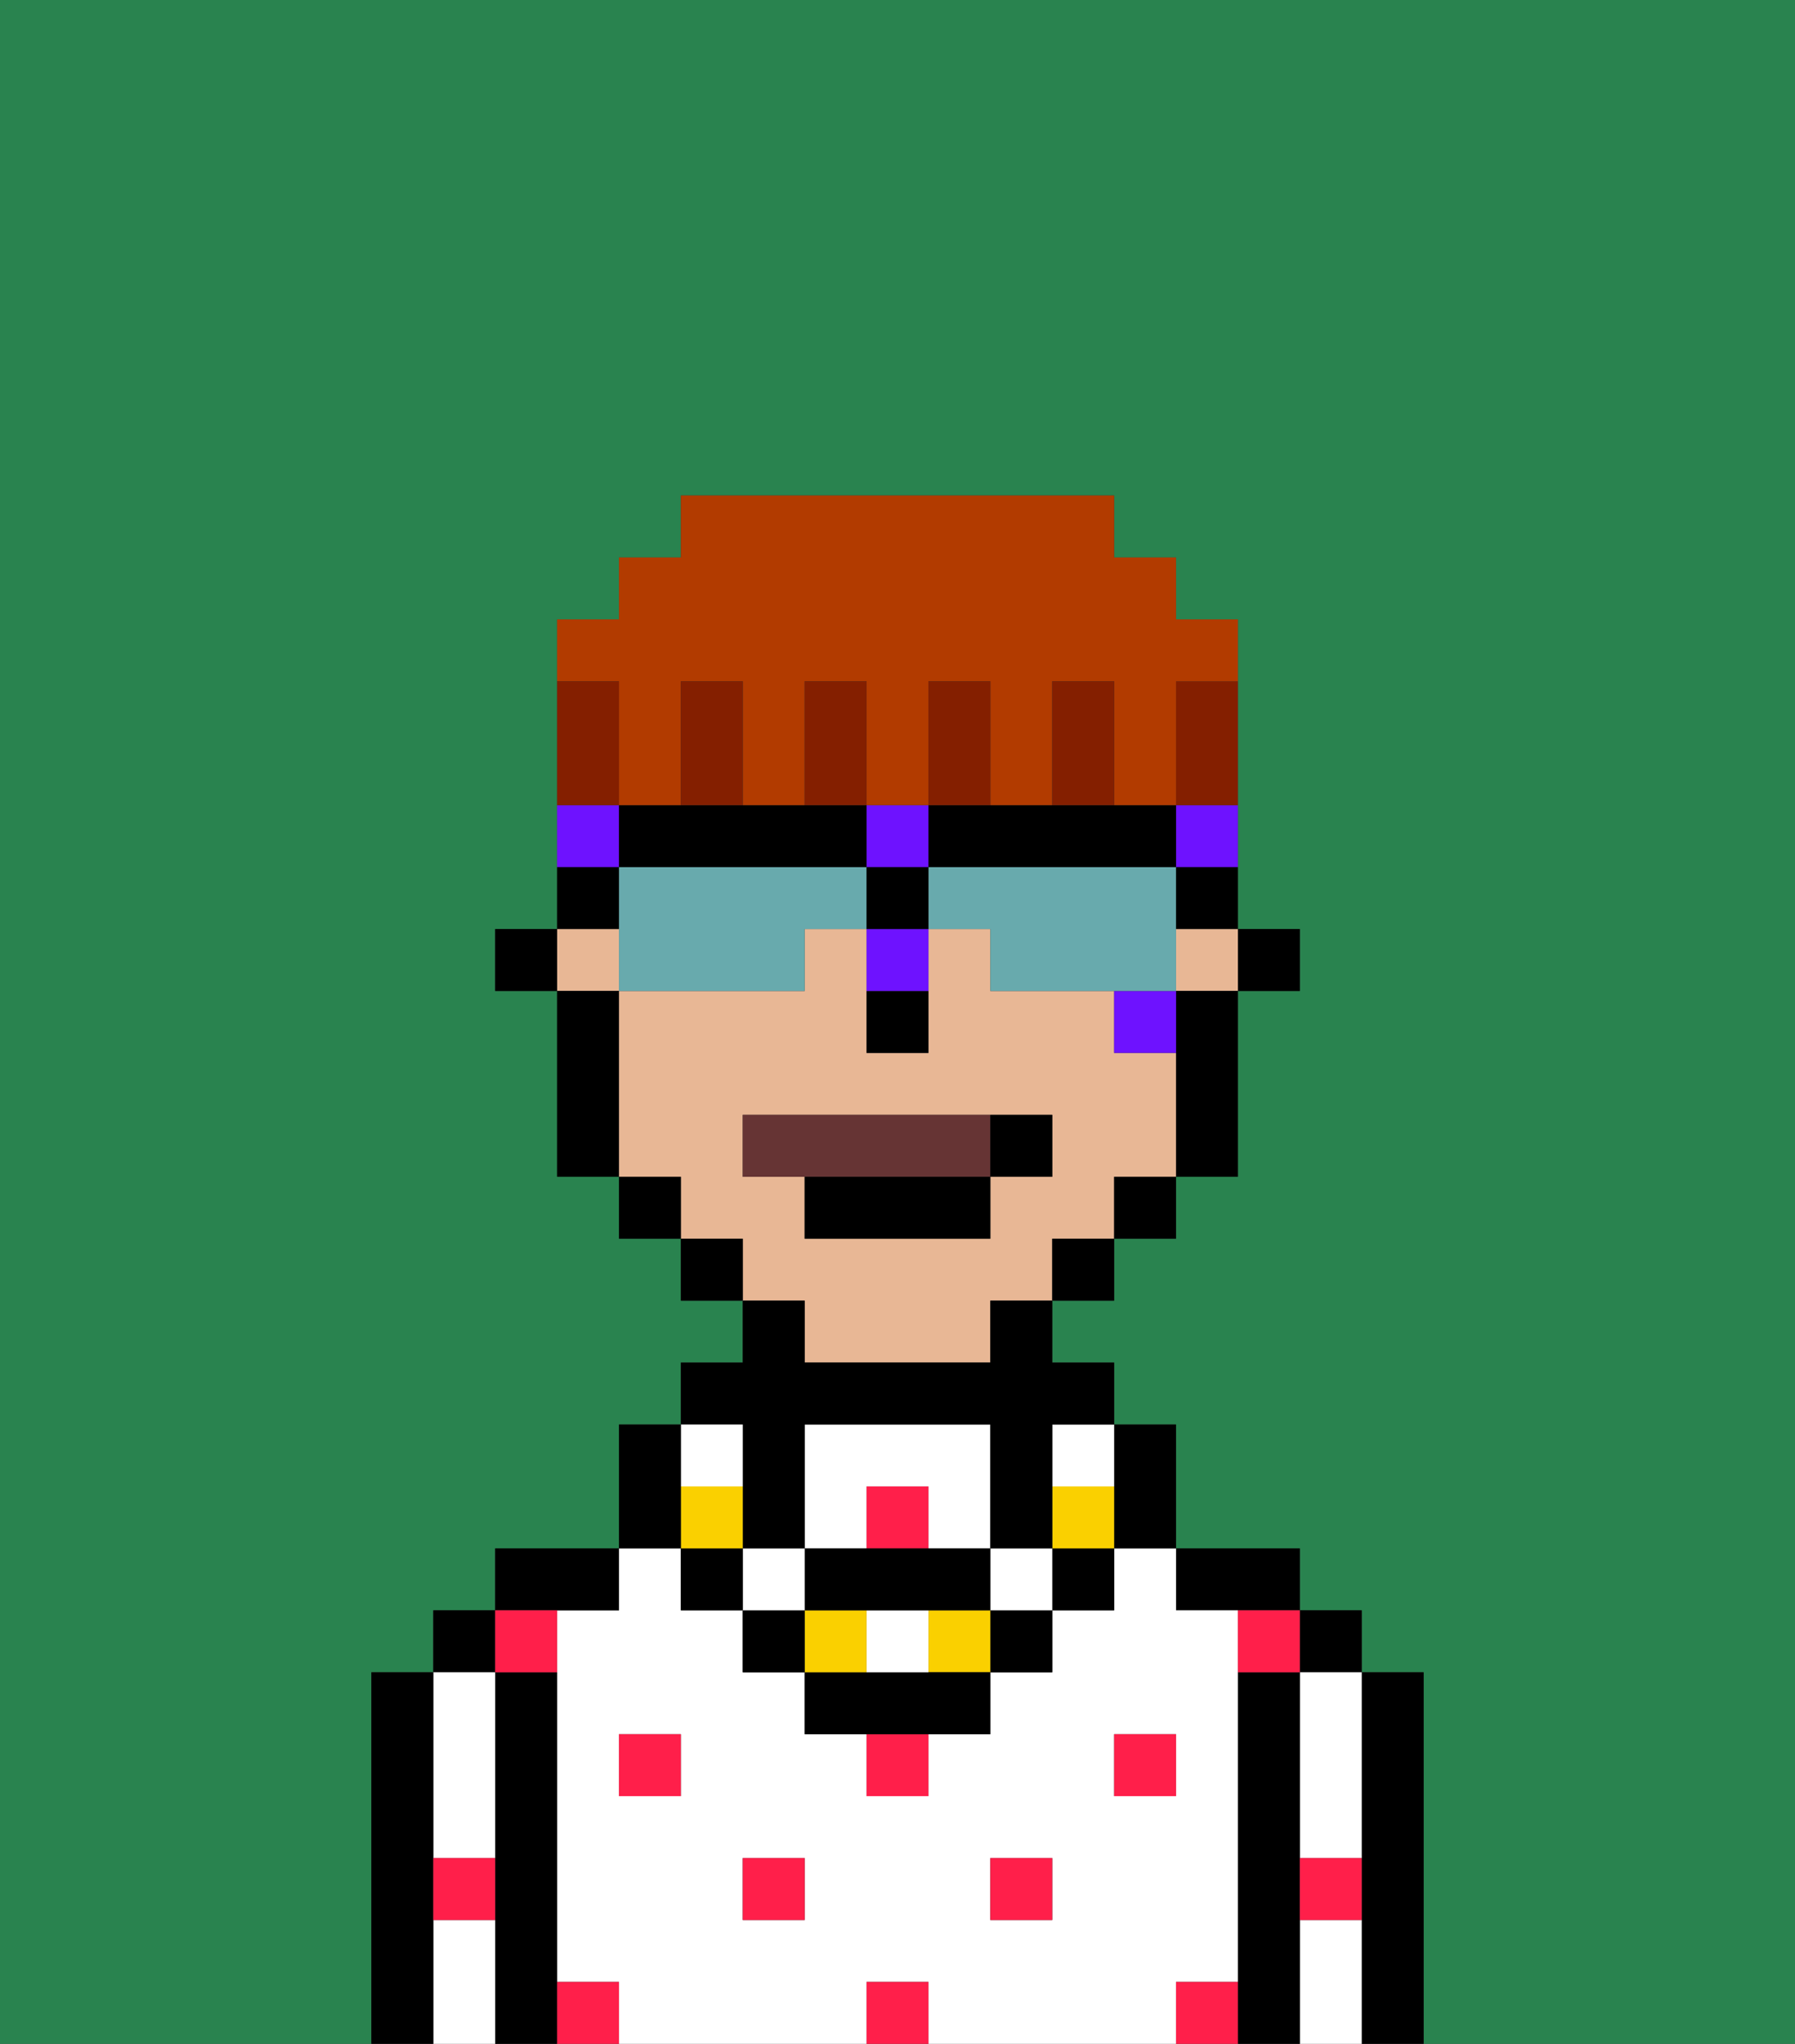 <svg xmlns="http://www.w3.org/2000/svg" viewBox="0 0 29 33"><rect x="0" y="0" width="29" height="33" fill="#333333" stroke="none"/><defs><style>polygon,rect,path{shape-rendering:crispedges;}.ja213-1{fill:#29834f;}.ja213-2{fill:#000000;}.ja213-3{fill:#ffffff;}.ja213-4{fill:#ff1f4a;}.ja213-5{fill:#e8b795;}.ja213-6{fill:#fad000;}.ja213-7{fill:#ffffff;}.ja213-8{fill:#663434;}.ja213-9{fill:#6e12ff;}.ja213-10{fill:#68aaad;}.ja213-11{fill:#841f00;}.ja213-12{fill:#b23b00;}</style></defs><path class="ja213-1" d="M6,32V27H7V26H8V25h2V23h1V22h1V21H11V20H10V19H9V16H8V15H9V10h1V9h1V8h7V9h1v1h1v5h1v1H20v3H19v1H18v1H17v1h1v1h1v2h2v1h1v1h1v6h6V0H0V33H6Z"/><path class="ja213-2" d="M23,27H22v6h1V27Z"/><rect class="ja213-2" x="21" y="26" width="1" height="1"/><path class="ja213-3" d="M21,31v2h1V31Z"/><path class="ja213-3" d="M21,28v2h1V27H21Z"/><path class="ja213-2" d="M21,30V27H20v6h1V30Z"/><path class="ja213-2" d="M20,26h1V25H19v1Z"/><path class="ja213-3" d="M20,32V26H19V25H18v1H17v1H16v1H15v1H14V28H13V27H12V26H11V25H10v1H9v6h1v1h4V32h1v1h4V32Zm-9-3H10V28h1Zm2,2H12V30h1Zm4,0H16V30h1Zm1-2V28h1v1Z"/><path class="ja213-3" d="M14,24h1v1h1V23H13v2h1Z"/><path class="ja213-2" d="M10,26V25H8v1h2Z"/><path class="ja213-2" d="M9,31V27H8v6H9V31Z"/><rect class="ja213-2" x="7" y="26" width="1" height="1"/><path class="ja213-3" d="M7,30H8V27H7v3Z"/><path class="ja213-3" d="M7,31v2H8V31Z"/><path class="ja213-2" d="M7,30V27H6v6H7V30Z"/><rect class="ja213-4" x="10" y="28" width="1" height="1"/><rect class="ja213-4" x="12" y="30" width="1" height="1"/><rect class="ja213-4" x="14" y="28" width="1" height="1"/><rect class="ja213-4" x="14" y="32" width="1" height="1"/><rect class="ja213-4" x="16" y="30" width="1" height="1"/><rect class="ja213-4" x="18" y="28" width="1" height="1"/><rect class="ja213-4" x="14" y="24" width="1" height="1"/><path class="ja213-4" d="M9,27V26H8v1Z"/><path class="ja213-4" d="M19,32v1h1V32Z"/><path class="ja213-4" d="M9,32v1h1V32Z"/><path class="ja213-4" d="M7,31H8V30H7Z"/><path class="ja213-4" d="M21,31h1V30H21Z"/><path class="ja213-4" d="M20,27h1V26H20Z"/><rect class="ja213-2" x="20" y="15" width="1" height="1"/><rect class="ja213-5" x="9" y="15" width="1" height="1"/><rect class="ja213-5" x="19" y="15" width="1" height="1"/><path class="ja213-5" d="M13,22h3V21h1V20h1V19h1V17H18V16H16V15H15v2H14V15H13v1H10v3h1v1h1v1h1Zm-1-3V18h5v1H16v1H13V19Z"/><path class="ja213-2" d="M19,17v2h1V16H19Z"/><rect class="ja213-2" x="18" y="19" width="1" height="1"/><rect class="ja213-2" x="17" y="20" width="1" height="1"/><rect class="ja213-2" x="11" y="20" width="1" height="1"/><rect class="ja213-2" x="10" y="19" width="1" height="1"/><path class="ja213-2" d="M10,16H9v3h1V16Z"/><rect class="ja213-2" x="8" y="15" width="1" height="1"/><path class="ja213-2" d="M14,17h1V16H14Z"/><path class="ja213-2" d="M18,25h1V23H18v2Z"/><rect class="ja213-2" x="17" y="25" width="1" height="1"/><path class="ja213-6" d="M17,24v1h1V24Z"/><path class="ja213-7" d="M17,24h1V23H17Z"/><rect class="ja213-2" x="16" y="26" width="1" height="1"/><rect class="ja213-7" x="16" y="25" width="1" height="1"/><rect class="ja213-6" x="15" y="26" width="1" height="1"/><path class="ja213-2" d="M14,27H13v1h3V27H14Z"/><path class="ja213-7" d="M14,27h1V26H14Z"/><rect class="ja213-6" x="13" y="26" width="1" height="1"/><polygon class="ja213-2" points="14 26 15 26 16 26 16 25 15 25 14 25 13 25 13 26 14 26"/><rect class="ja213-2" x="12" y="26" width="1" height="1"/><rect class="ja213-7" x="12" y="25" width="1" height="1"/><path class="ja213-2" d="M12,24v1h1V23h3v2h1V23h1V22H17V21H16v1H13V21H12v1H11v1h1Z"/><rect class="ja213-2" x="11" y="25" width="1" height="1"/><rect class="ja213-6" x="11" y="24" width="1" height="1"/><rect class="ja213-7" x="11" y="23" width="1" height="1"/><path class="ja213-2" d="M11,24V23H10v2h1Z"/><path class="ja213-8" d="M16,19V18H12v1h4Z"/><path class="ja213-2" d="M13,20h3V19H13Z"/><path class="ja213-2" d="M17,19V18H16v1Z"/><path class="ja213-9" d="M19,14h1V13H19Z"/><rect class="ja213-9" x="18" y="16" width="1" height="1"/><rect class="ja213-9" x="14" y="13" width="1" height="1"/><path class="ja213-9" d="M14,16h1V15H14Z"/><path class="ja213-9" d="M10,13H9v1h1Z"/><path class="ja213-10" d="M13,14H10v2h3V15h1V14Z"/><path class="ja213-10" d="M19,15V14H15v1h1v1h3Z"/><path class="ja213-2" d="M16,14h3V13H15v1Z"/><path class="ja213-2" d="M13,14h1V13H10v1h3Z"/><path class="ja213-2" d="M19,15h1V14H19Z"/><path class="ja213-2" d="M10,14H9v1h1Z"/><rect class="ja213-2" x="14" y="14" width="1" height="1"/><path class="ja213-11" d="M19,12v1h1V11H19Z"/><path class="ja213-12" d="M10,12v1h1V11h1v2h1V11h1v2h1V11h1v2h1V11h1v2h1V11h1V10H19V9H18V8H11V9H10v1H9v1h1Z"/><path class="ja213-11" d="M18,12V11H17v2h1Z"/><path class="ja213-11" d="M16,12V11H15v2h1Z"/><path class="ja213-11" d="M14,12V11H13v2h1Z"/><path class="ja213-11" d="M12,12V11H11v2h1Z"/><path class="ja213-11" d="M10,12V11H9v2h1Z"/></svg>